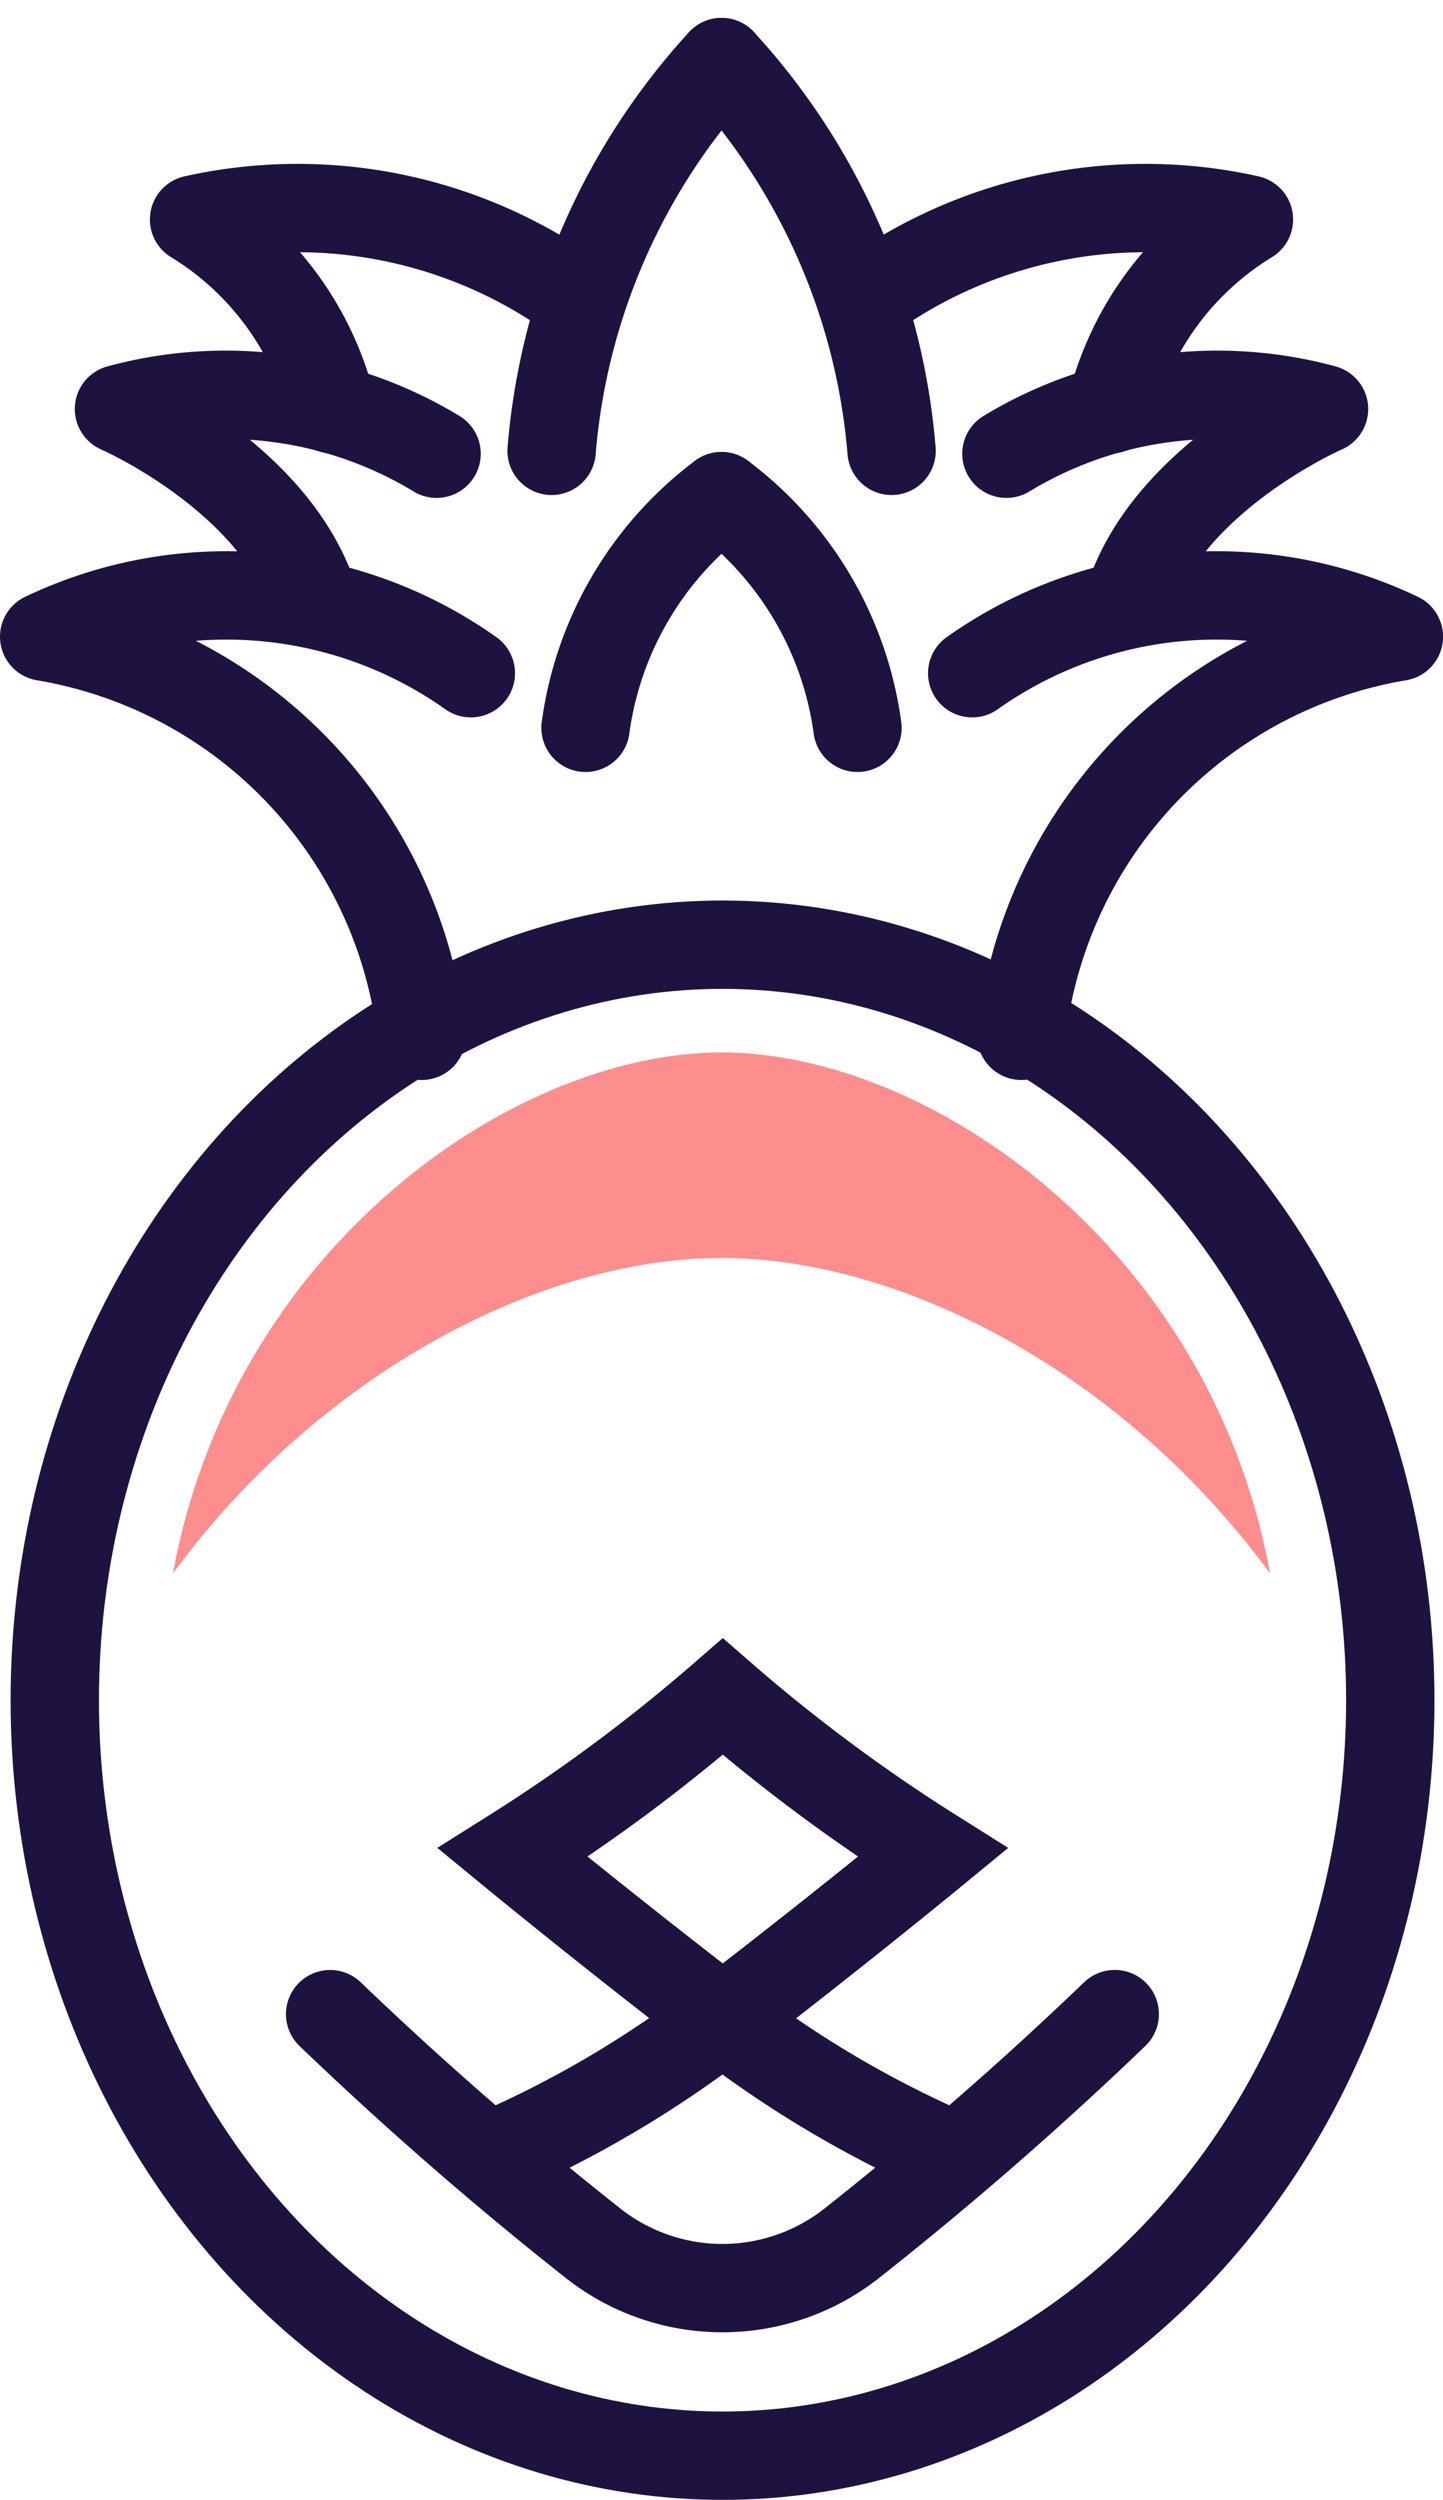 <svg xmlns="http://www.w3.org/2000/svg" width="24.499" height="42.441"><defs><style>.cls-1,.cls-3{fill:none;stroke:#1e1240;stroke-linecap:round;stroke-width:1.5px}.cls-1{stroke-miterlimit:10}.cls-3{stroke-linejoin:round}</style></defs><g id="Composant_212_7" data-name="Composant 212 – 7" transform="translate(.75 1.058)"><ellipse id="Ellipse_152" cx="11.337" cy="12.826" class="cls-1" data-name="Ellipse 152" rx="11.337" ry="12.826" transform="translate(.18 14.98)"/><path id="Tracé_24094" fill="#fe8d8d" d="M288.576 884.907c3.04 0 6.8 1.931 9.314 5.356-1.01-5.531-5.781-8.845-9.314-8.845s-8.3 3.315-9.314 8.845c2.514-3.425 6.274-5.356 9.314-5.356z" data-name="Tracé 24094" transform="translate(-277.076 -864.609)"/><g id="Groupe_9780" data-name="Groupe 9780"><g id="Groupe_9776" data-name="Groupe 9776" transform="translate(8.613)"><path id="Tracé_24095" d="M303.185 826.4a11.1 11.1 0 00-2.885 6.6" class="cls-1" data-name="Tracé 24095" transform="translate(-300.298 -826.404)"/></g><g id="Groupe_9777" data-name="Groupe 9777" transform="translate(9.192 7.361)"><path id="Tracé_24096" d="M304.5 850.5a5.91 5.91 0 00-2.308 3.933" class="cls-1" data-name="Tracé 24096" transform="translate(-302.193 -850.496)"/></g><path id="Tracé_24097" d="M278.517 863.506a7.736 7.736 0 00-6.409-6.776 7.18 7.18 0 017.244.62" class="cls-3" data-name="Tracé 24097" transform="translate(-272.108 -846.979)"/><path id="Tracé_24098" d="M281.657 845.866a6.906 6.906 0 00-5.392-.759s2.652 1.155 3.311 3.238" class="cls-3" data-name="Tracé 24098" transform="translate(-274.995 -839.221)"/><path id="Tracé_24099" d="M287.011 836.159a8.067 8.067 0 00-6.572-1.4 5.205 5.205 0 012.347 3.223" class="cls-3" data-name="Tracé 24099" transform="translate(-277.894 -832.091)"/><g id="Groupe_9778" data-name="Groupe 9778" transform="translate(11.5)"><path id="Tracé_24100" d="M309.747 826.4a11.1 11.1 0 012.887 6.6" class="cls-1" data-name="Tracé 24100" transform="translate(-309.747 -826.404)"/></g><g id="Groupe_9779" data-name="Groupe 9779" transform="translate(11.5 7.361)"><path id="Tracé_24101" d="M309.746 850.5a5.91 5.91 0 012.308 3.933" class="cls-1" data-name="Tracé 24101" transform="translate(-309.746 -850.496)"/></g><path id="Tracé_24102" d="M324.511 863.506a7.736 7.736 0 016.409-6.776 7.179 7.179 0 00-7.244.62" class="cls-3" data-name="Tracé 24102" transform="translate(-307.92 -846.979)"/><path id="Tracé_24103" d="M325.58 845.866a6.907 6.907 0 015.392-.759s-2.652 1.155-3.312 3.238" class="cls-3" data-name="Tracé 24103" transform="translate(-309.243 -839.221)"/><path id="Tracé_24104" d="M317.545 836.159a8.066 8.066 0 016.572-1.4 5.205 5.205 0 00-2.347 3.223" class="cls-3" data-name="Tracé 24104" transform="translate(-303.663 -832.091)"/></g><g id="Groupe_9781" data-name="Groupe 9781" transform="translate(4.855 33.135)"><path id="Tracé_24105" d="M288 934.853a61.474 61.474 0 004.466 3.891 3.547 3.547 0 004.388 0 61.05 61.05 0 004.467-3.892" class="cls-1" data-name="Tracé 24105" transform="translate(-288 -934.852)"/><path id="Tracé_24106" d="M313.672 937.431a18.3 18.3 0 01-3.873-2.291" class="cls-1" data-name="Tracé 24106" transform="translate(-303.139 -935.052)"/><path id="Tracé_24107" d="M297.127 937.431A18.3 18.3 0 00301 935.14" class="cls-1" data-name="Tracé 24107" transform="translate(-294.338 -935.052)"/></g><path id="Tracé_24108" d="M301.7 922.694c1.935-1.486 3.566-2.827 3.566-2.827a28.881 28.881 0 01-3.567-2.649 28.9 28.9 0 01-3.567 2.649s1.631 1.341 3.566 2.827" class="cls-1" data-name="Tracé 24108" transform="translate(-290.178 -889.473)"/></g></svg>